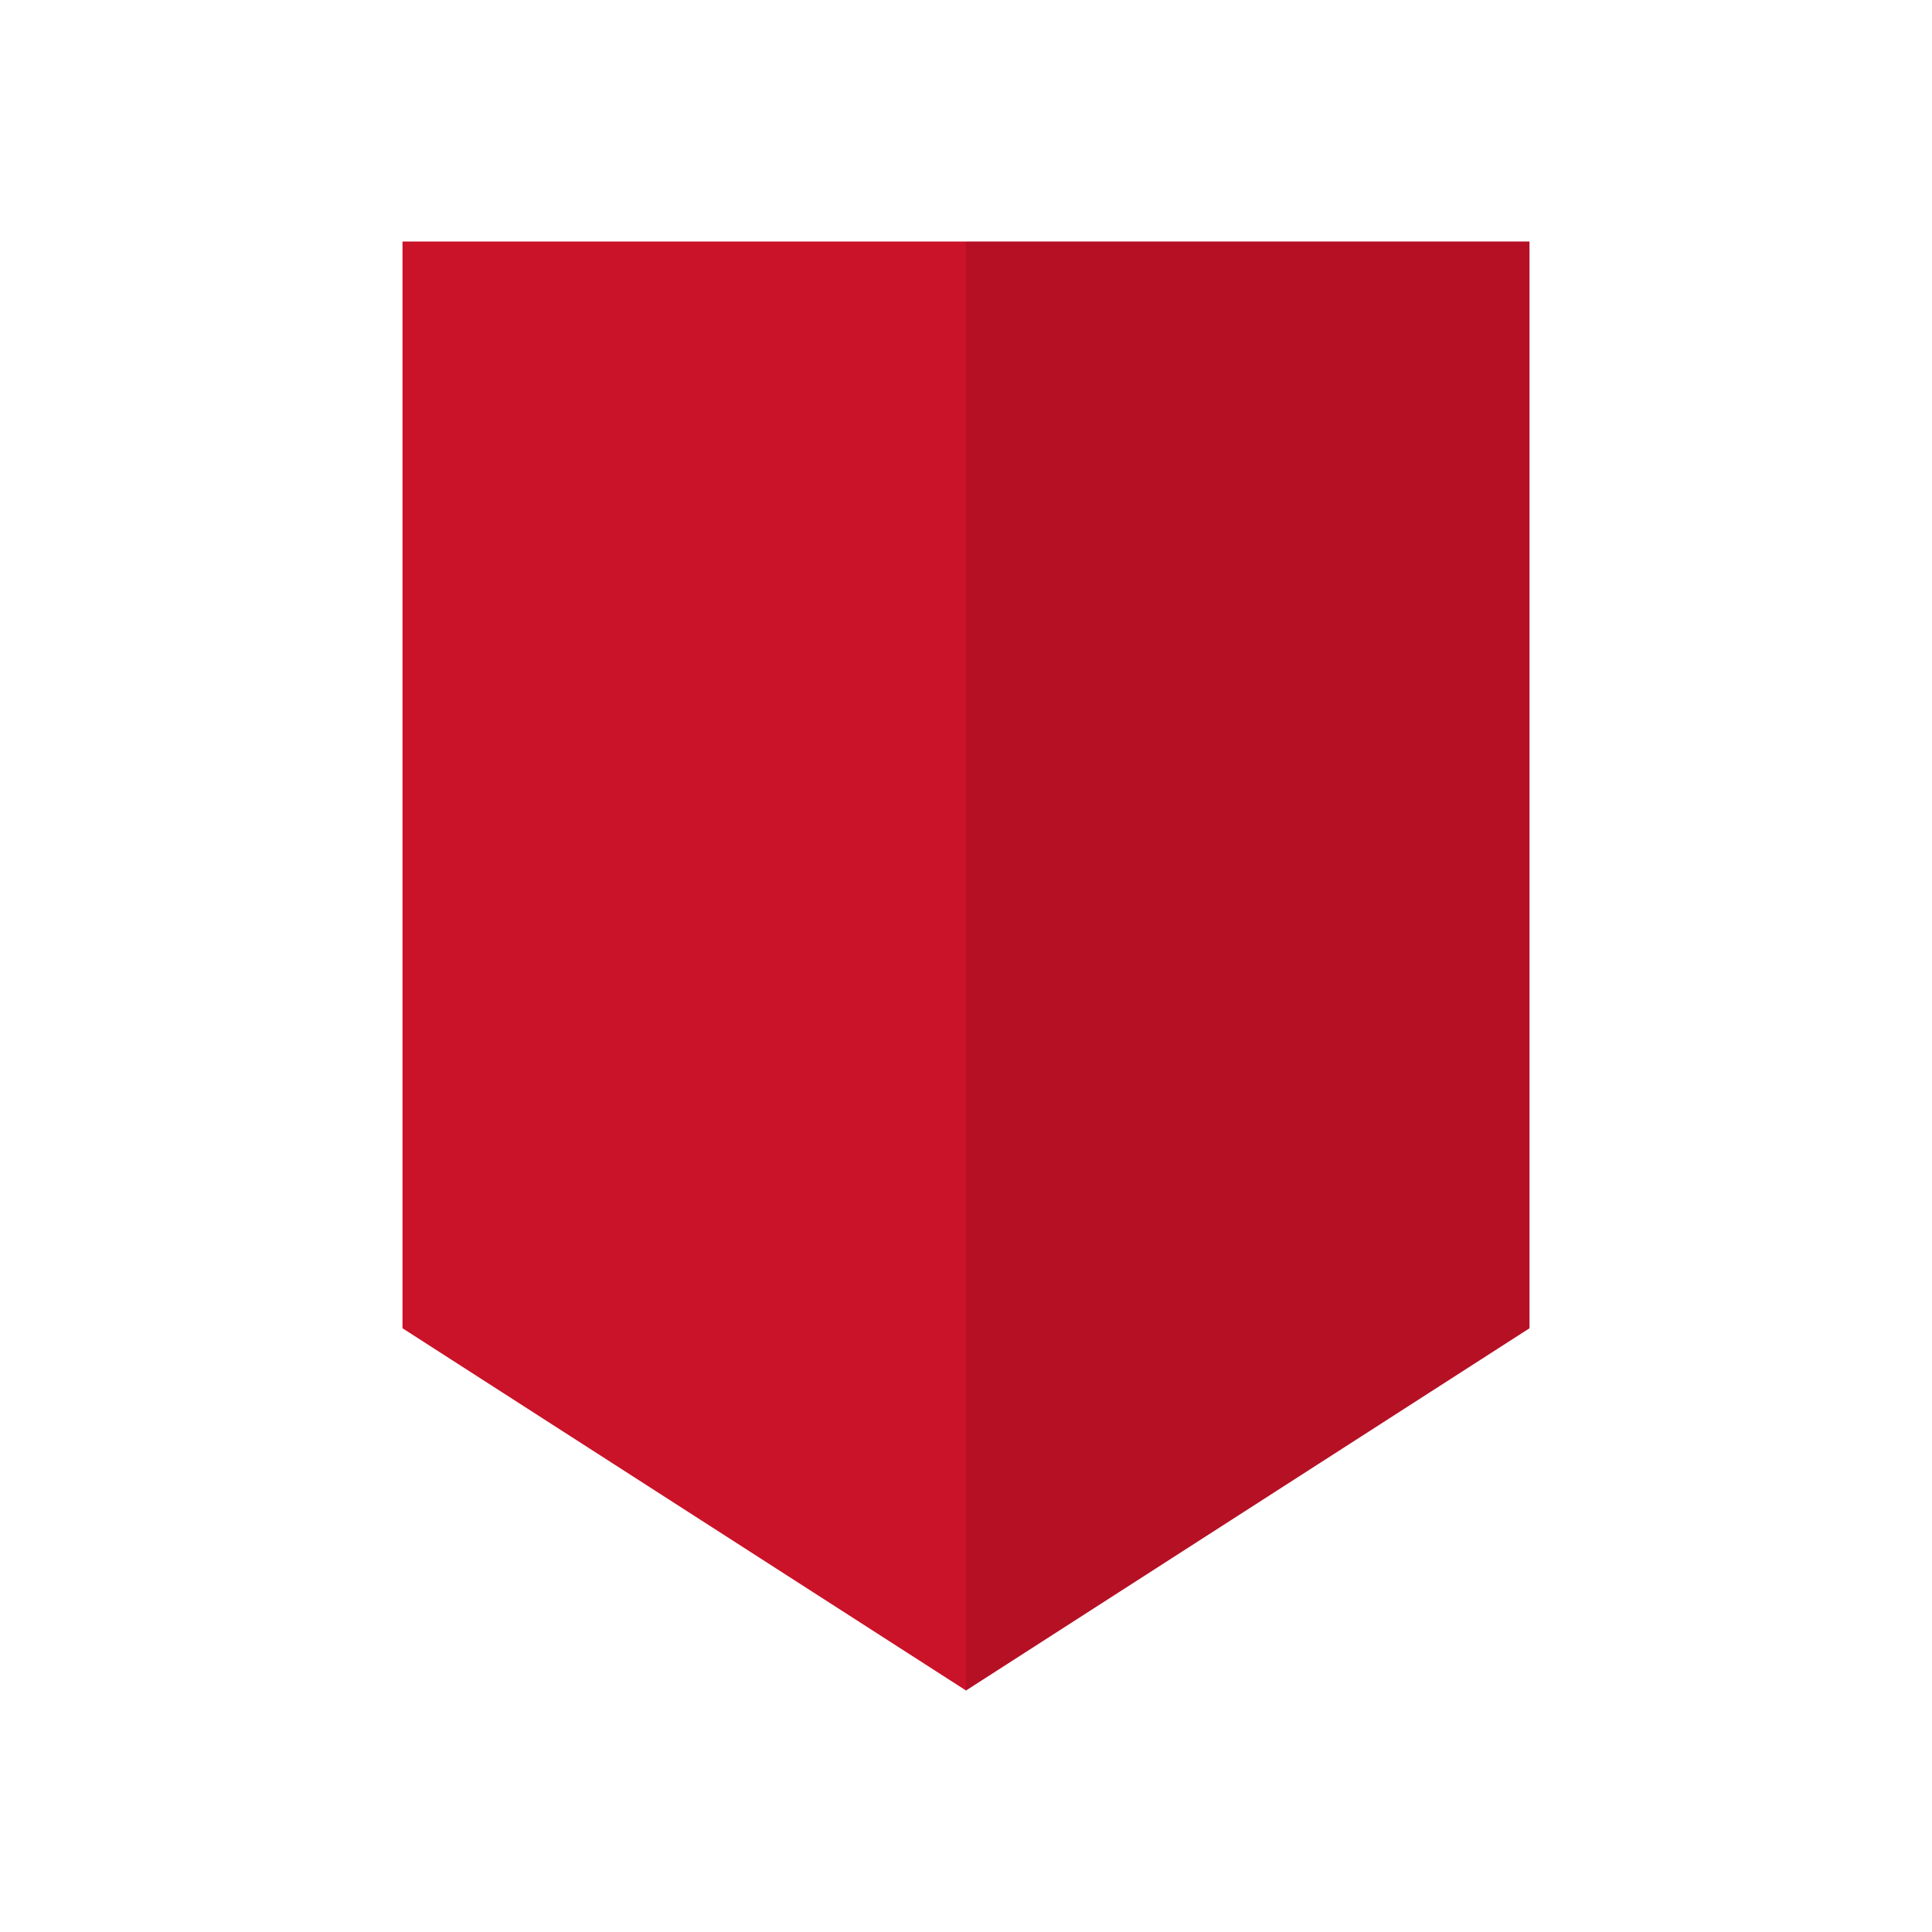 <svg xmlns="http://www.w3.org/2000/svg" width="24" height="24" viewBox="0 0 24 24">
    <g fill="none" fill-rule="evenodd">
        <path fill="#CA1229" d="M5 3h14v13.5L12 21l-7-4.5z"/>
        <path fill="#000" fill-opacity=".1" d="M12 3h7v13.5L12 21V3z"/>
    </g>
</svg>

